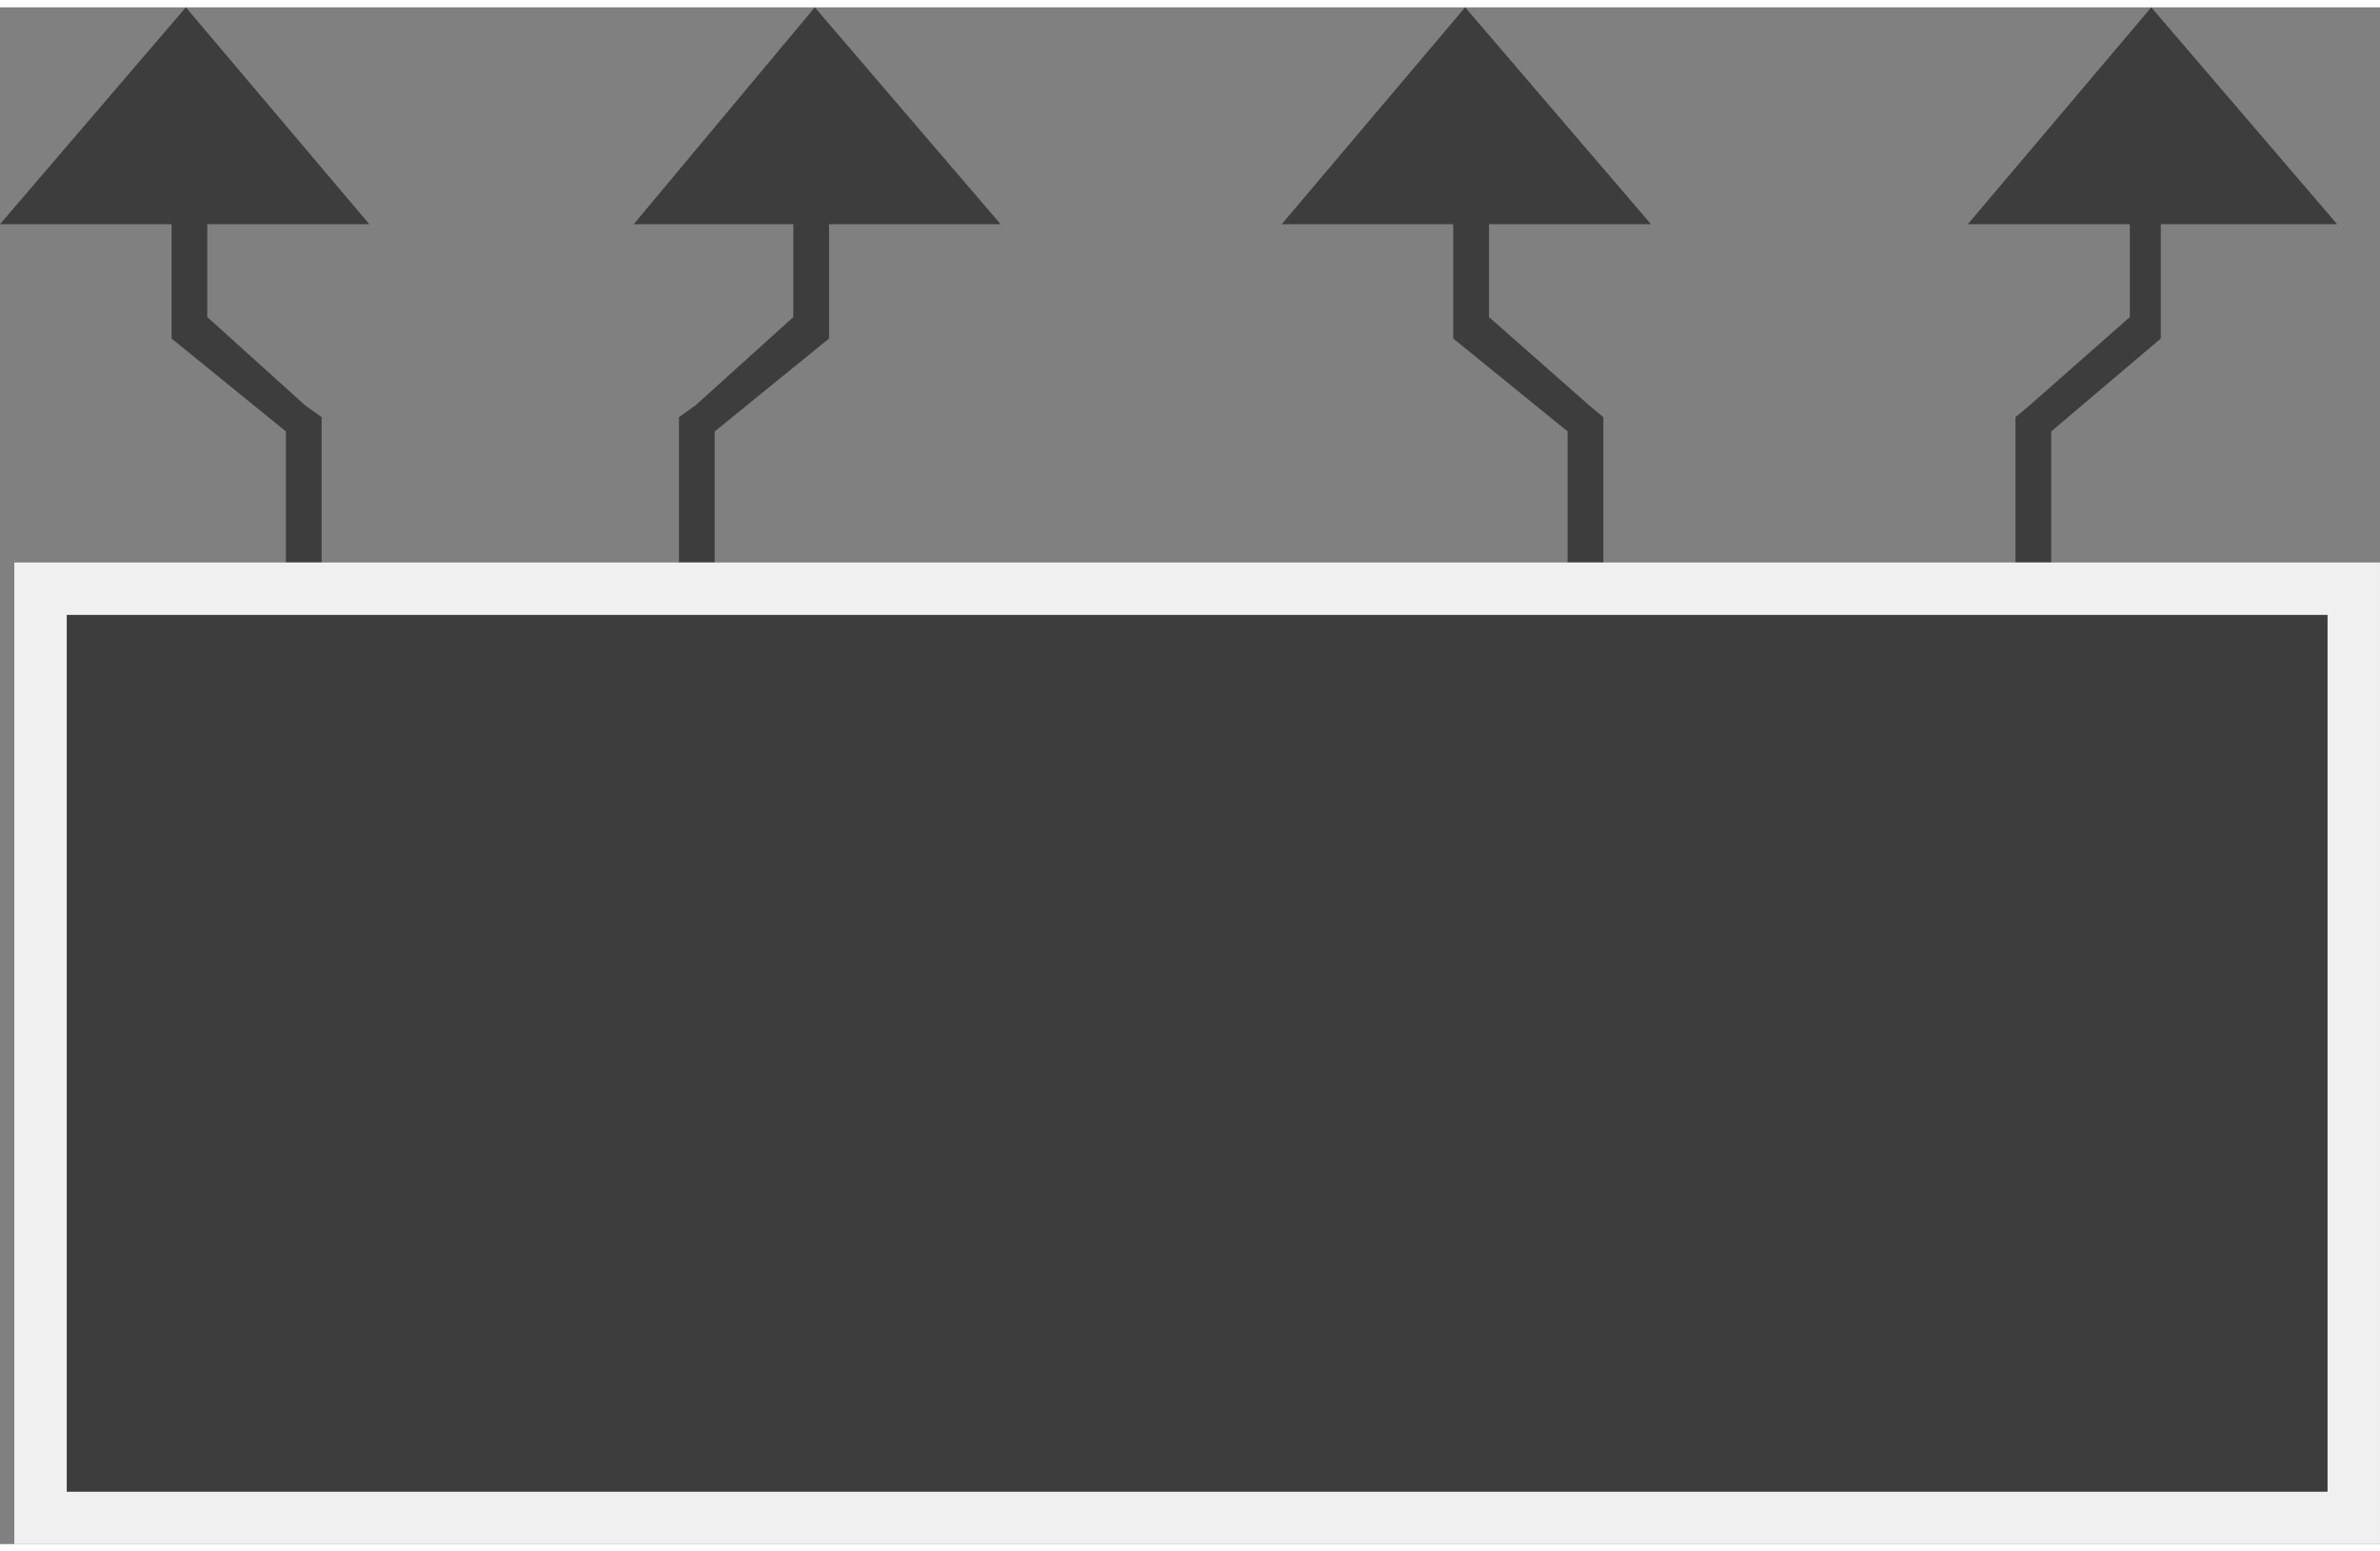 <svg version="1.1" xmlns="http://www.w3.org/2000/svg" xmlns:xlink="http://www.w3.org/1999/xlink" width="112px" height="73px" viewBox="0 0 112.5 72.633" enable-background="new 0 0 112.5 72.633" xml:space="preserve">
<rect x="0" y="0" width="112.5" height="72.633" fill="#808080" stroke="none"/>
<g id="Group_Streams">
	<polyline fill="#3D3D3D" points="95.27,26.238 95.27,19.369 95.945,18.806 100.675,14.639 100.675,10.248 93.018,10.248 101.688,0    110.472,10.248 102.139,10.248 102.139,15.653 102.139,15.653 102.139,15.653 96.959,20.044 96.959,26.238  " />
	<polyline fill="#3D3D3D" points="74.099,26.238 74.099,20.044 68.693,15.653 68.693,15.653 68.693,15.653 68.693,10.248    60.586,10.248 69.256,0 78.04,10.248 70.383,10.248 70.383,14.639 75.112,18.806 75.788,19.369 75.788,26.238  " />
	<polyline fill="#3D3D3D" points="32.095,26.238 32.095,19.369 32.883,18.806 37.5,14.639 37.5,10.248 29.956,10.248 38.514,0    47.297,10.248 39.189,10.248 39.189,15.653 39.189,15.653 39.189,15.653 33.784,20.044 33.784,26.238  " />
	<polyline fill="#3D3D3D" points="13.515,26.238 13.515,20.044 8.109,15.653 8.109,15.653 8.109,15.653 8.109,10.248 0.001,10.248    8.785,0 17.456,10.248 9.798,10.248 9.798,14.639 14.416,18.806 15.204,19.369 15.204,26.238  " />
</g>
<g id="Group_Container">
	<path fill="#F0F0F0" d="M33.734,26.238h78.765v46.395H0.677V26.238H33.734" />
	<rect x="3.154" y="28.716" fill="#3D3D3D" width="106.867" height="41.441" />
</g>
</svg>